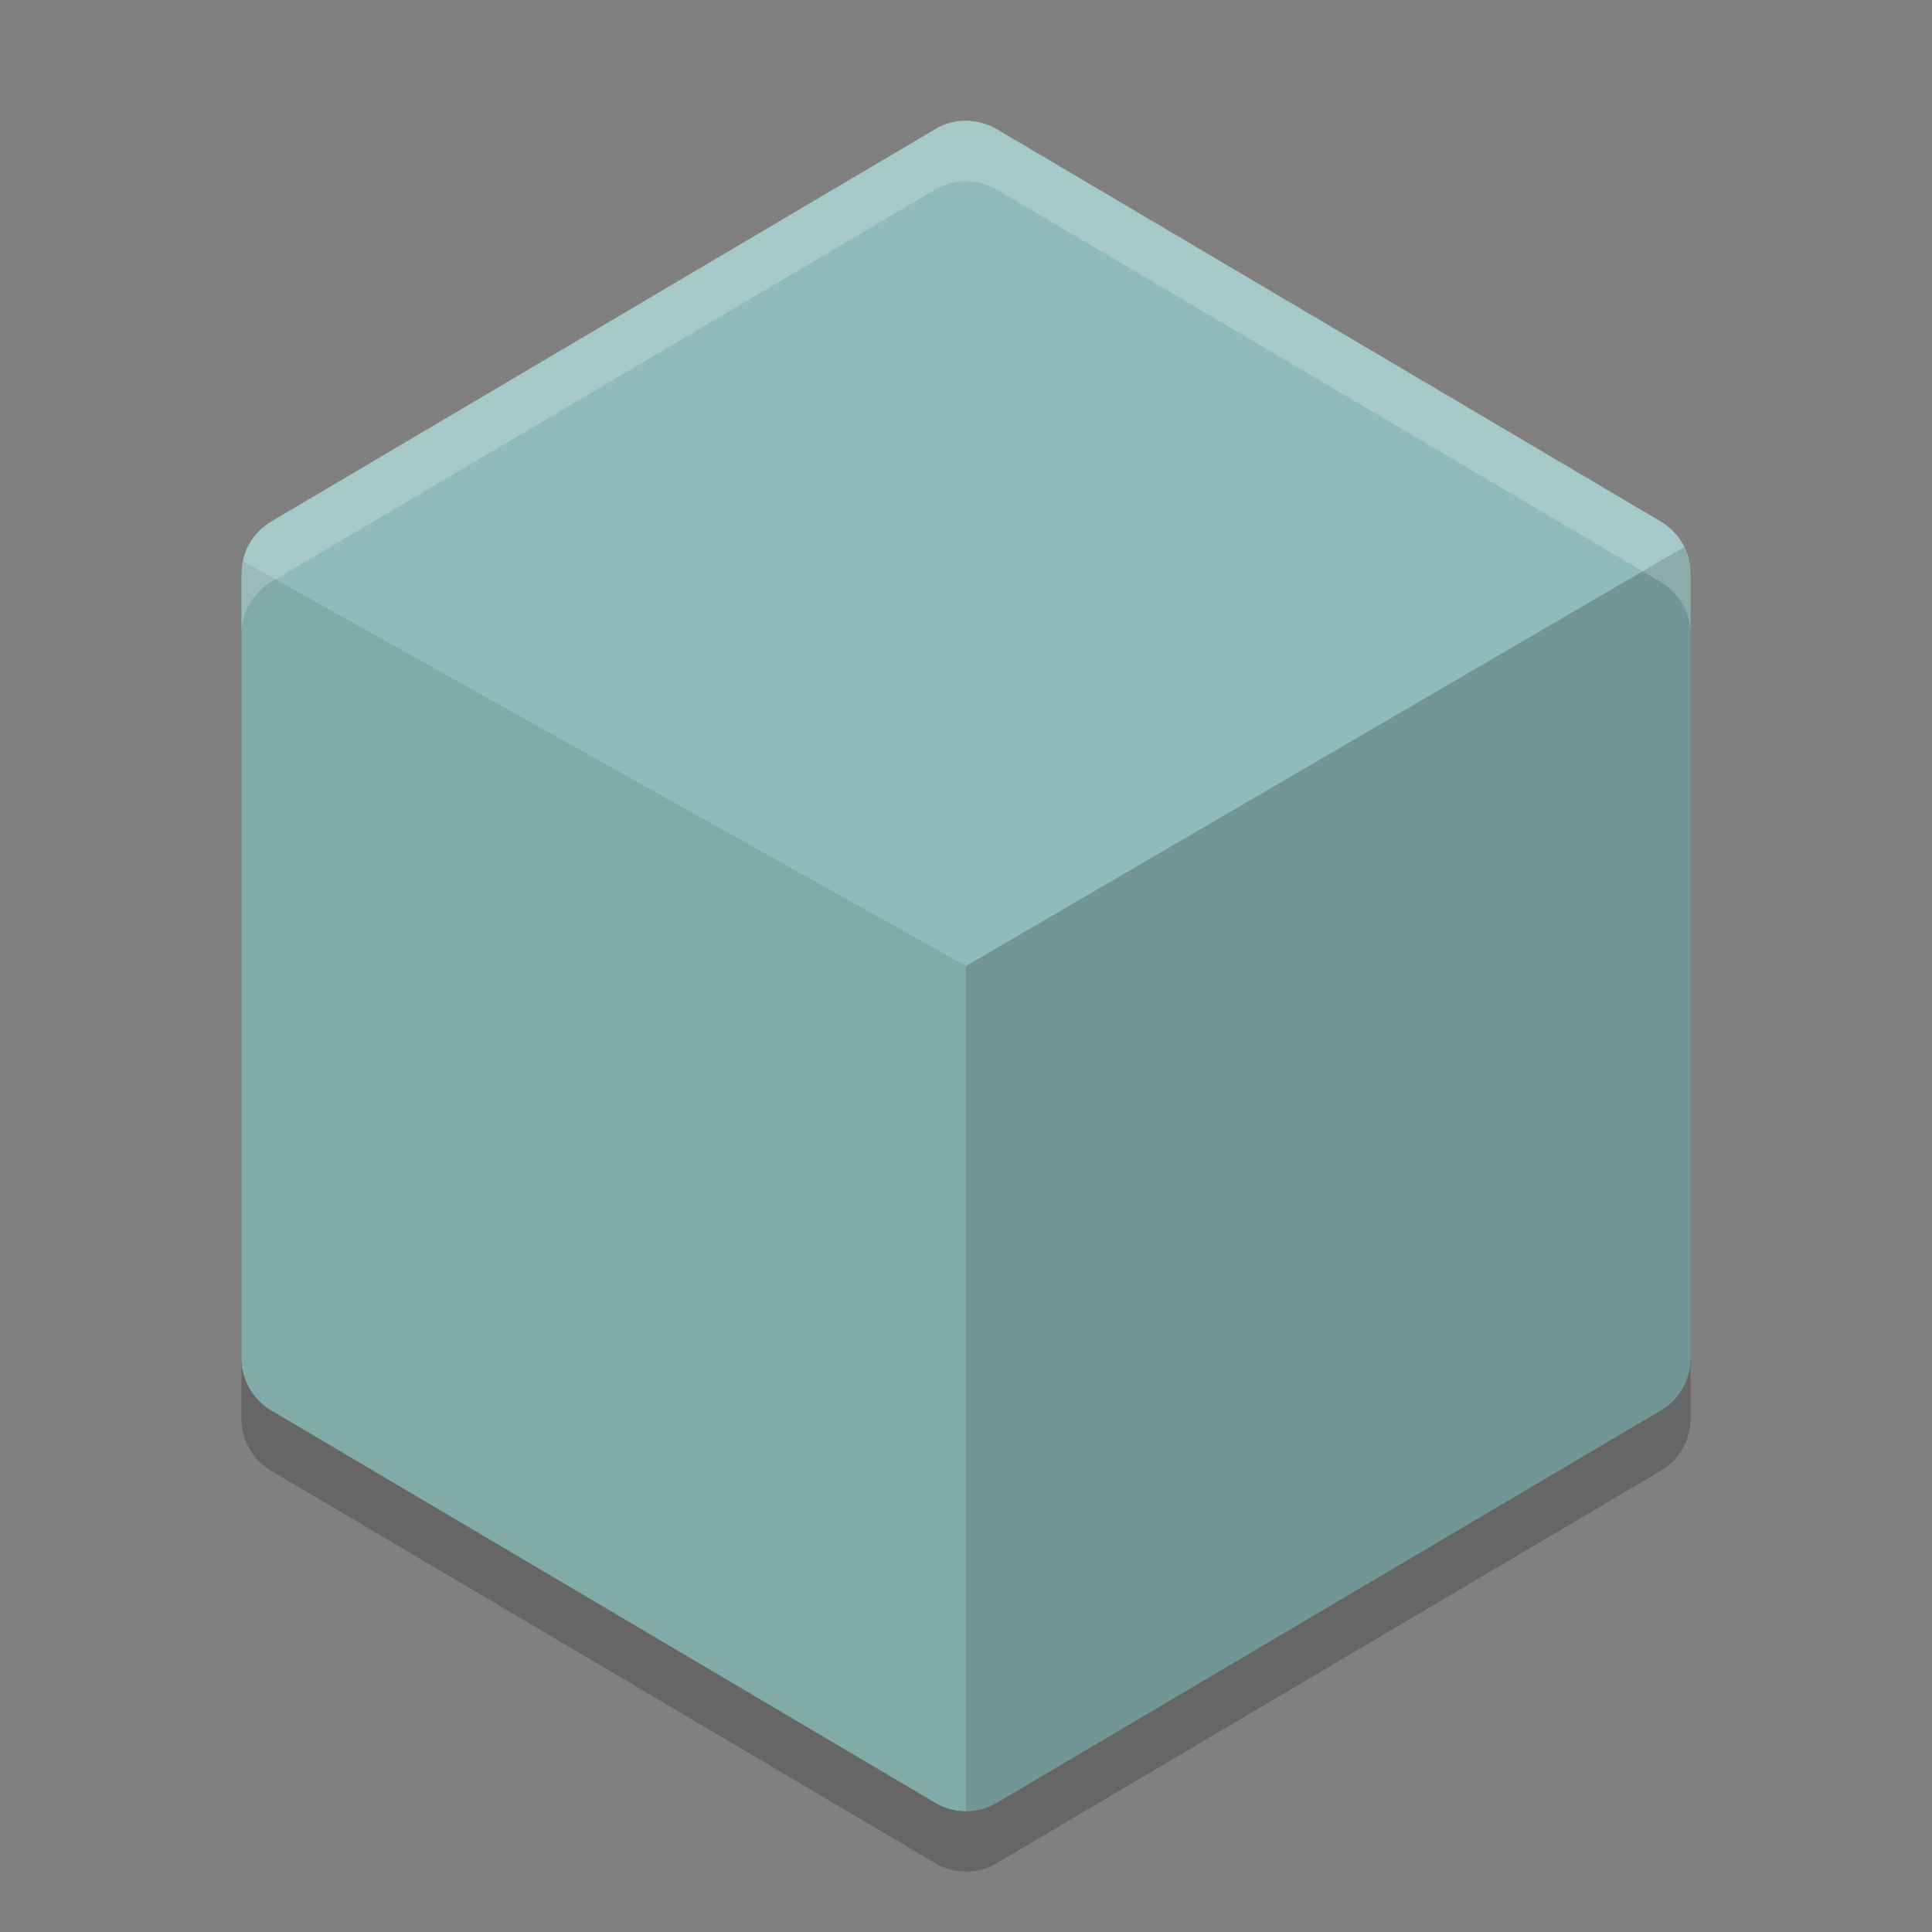 <svg xmlns="http://www.w3.org/2000/svg" width="32" height="32" version="1.1"><rect width="100%" height="100%" fill="#808080" stroke="none"/><defs>
<linearGradient id="ucPurpleBlue" x1="0%" y1="0%" x2="100%" y2="100%">
  <stop offset="0%" style="stop-color:#B794F4;stop-opacity:1"/>
  <stop offset="100%" style="stop-color:#4299E1;stop-opacity:1"/>
</linearGradient>
</defs>
 <path style="opacity:0.2" d="M 16,3 C 15.81,3 15.656,3.042 15.492,3.139 L 4.492,9.639 C 4.187,9.818 4,10.146 4,10.5 V 23.5 C 4,23.854 4.187,24.181 4.492,24.361 L 15.492,30.861 C 15.805,31.046 16.195,31.046 16.508,30.861 L 27.508,24.361 C 27.813,24.181 28,23.854 28,23.5 V 10.5 C 28,10.146 27.813,9.818 27.508,9.639 L 16.508,3.139 C 16.364,3.053 16.168,3 16,3 Z"/>
 <path style="fill:#8fbcbb" d="M 16,2 C 15.81,2 15.656,2.042 15.492,2.138 L 4.492,8.638 C 4.187,8.818 4,9.146 4,9.499 V 22.5 C 4,22.854 4.187,23.181 4.492,23.361 L 15.492,29.861 C 15.805,30.046 16.195,30.046 16.508,29.861 L 27.508,23.361 C 27.813,23.181 28,22.854 28,22.5 V 9.499 C 28,9.146 27.813,8.818 27.508,8.638 L 16.508,2.138 C 16.364,2.053 16.168,2 16,2 Z"/>
 <path style="opacity:0.1" d="M 4.025,9.295 C 4.011,9.362 4,9.43 4,9.5 V 22.5 C 4,22.854 4.187,23.181 4.492,23.361 L 15.492,29.861 C 15.649,29.954 15.824,30 16,30 V 16 Z"/>
 <path style="opacity:0.2" d="M 27.893,9.062 16,16 V 30 C 16.176,30 16.351,29.954 16.508,29.861 L 27.508,23.361 C 27.813,23.181 28,22.854 28,22.5 V 9.5 C 28,9.345 27.959,9.197 27.893,9.062 Z"/>
 <path style="opacity:0.2;fill:#ffffff" d="M 16,2 C 15.81,2 15.656,2.042 15.492,2.139 L 4.492,8.639 C 4.187,8.819 4,9.146 4,9.5 V 10.5 C 4,10.146 4.187,9.819 4.492,9.639 L 15.492,3.139 C 15.656,3.042 15.81,3 16,3 16.168,3 16.364,3.053 16.508,3.139 L 27.508,9.639 C 27.813,9.819 28,10.146 28,10.5 V 9.5 C 28,9.146 27.813,8.819 27.508,8.639 L 16.508,2.139 C 16.364,2.053 16.168,2 16,2 Z"/>
</svg>
